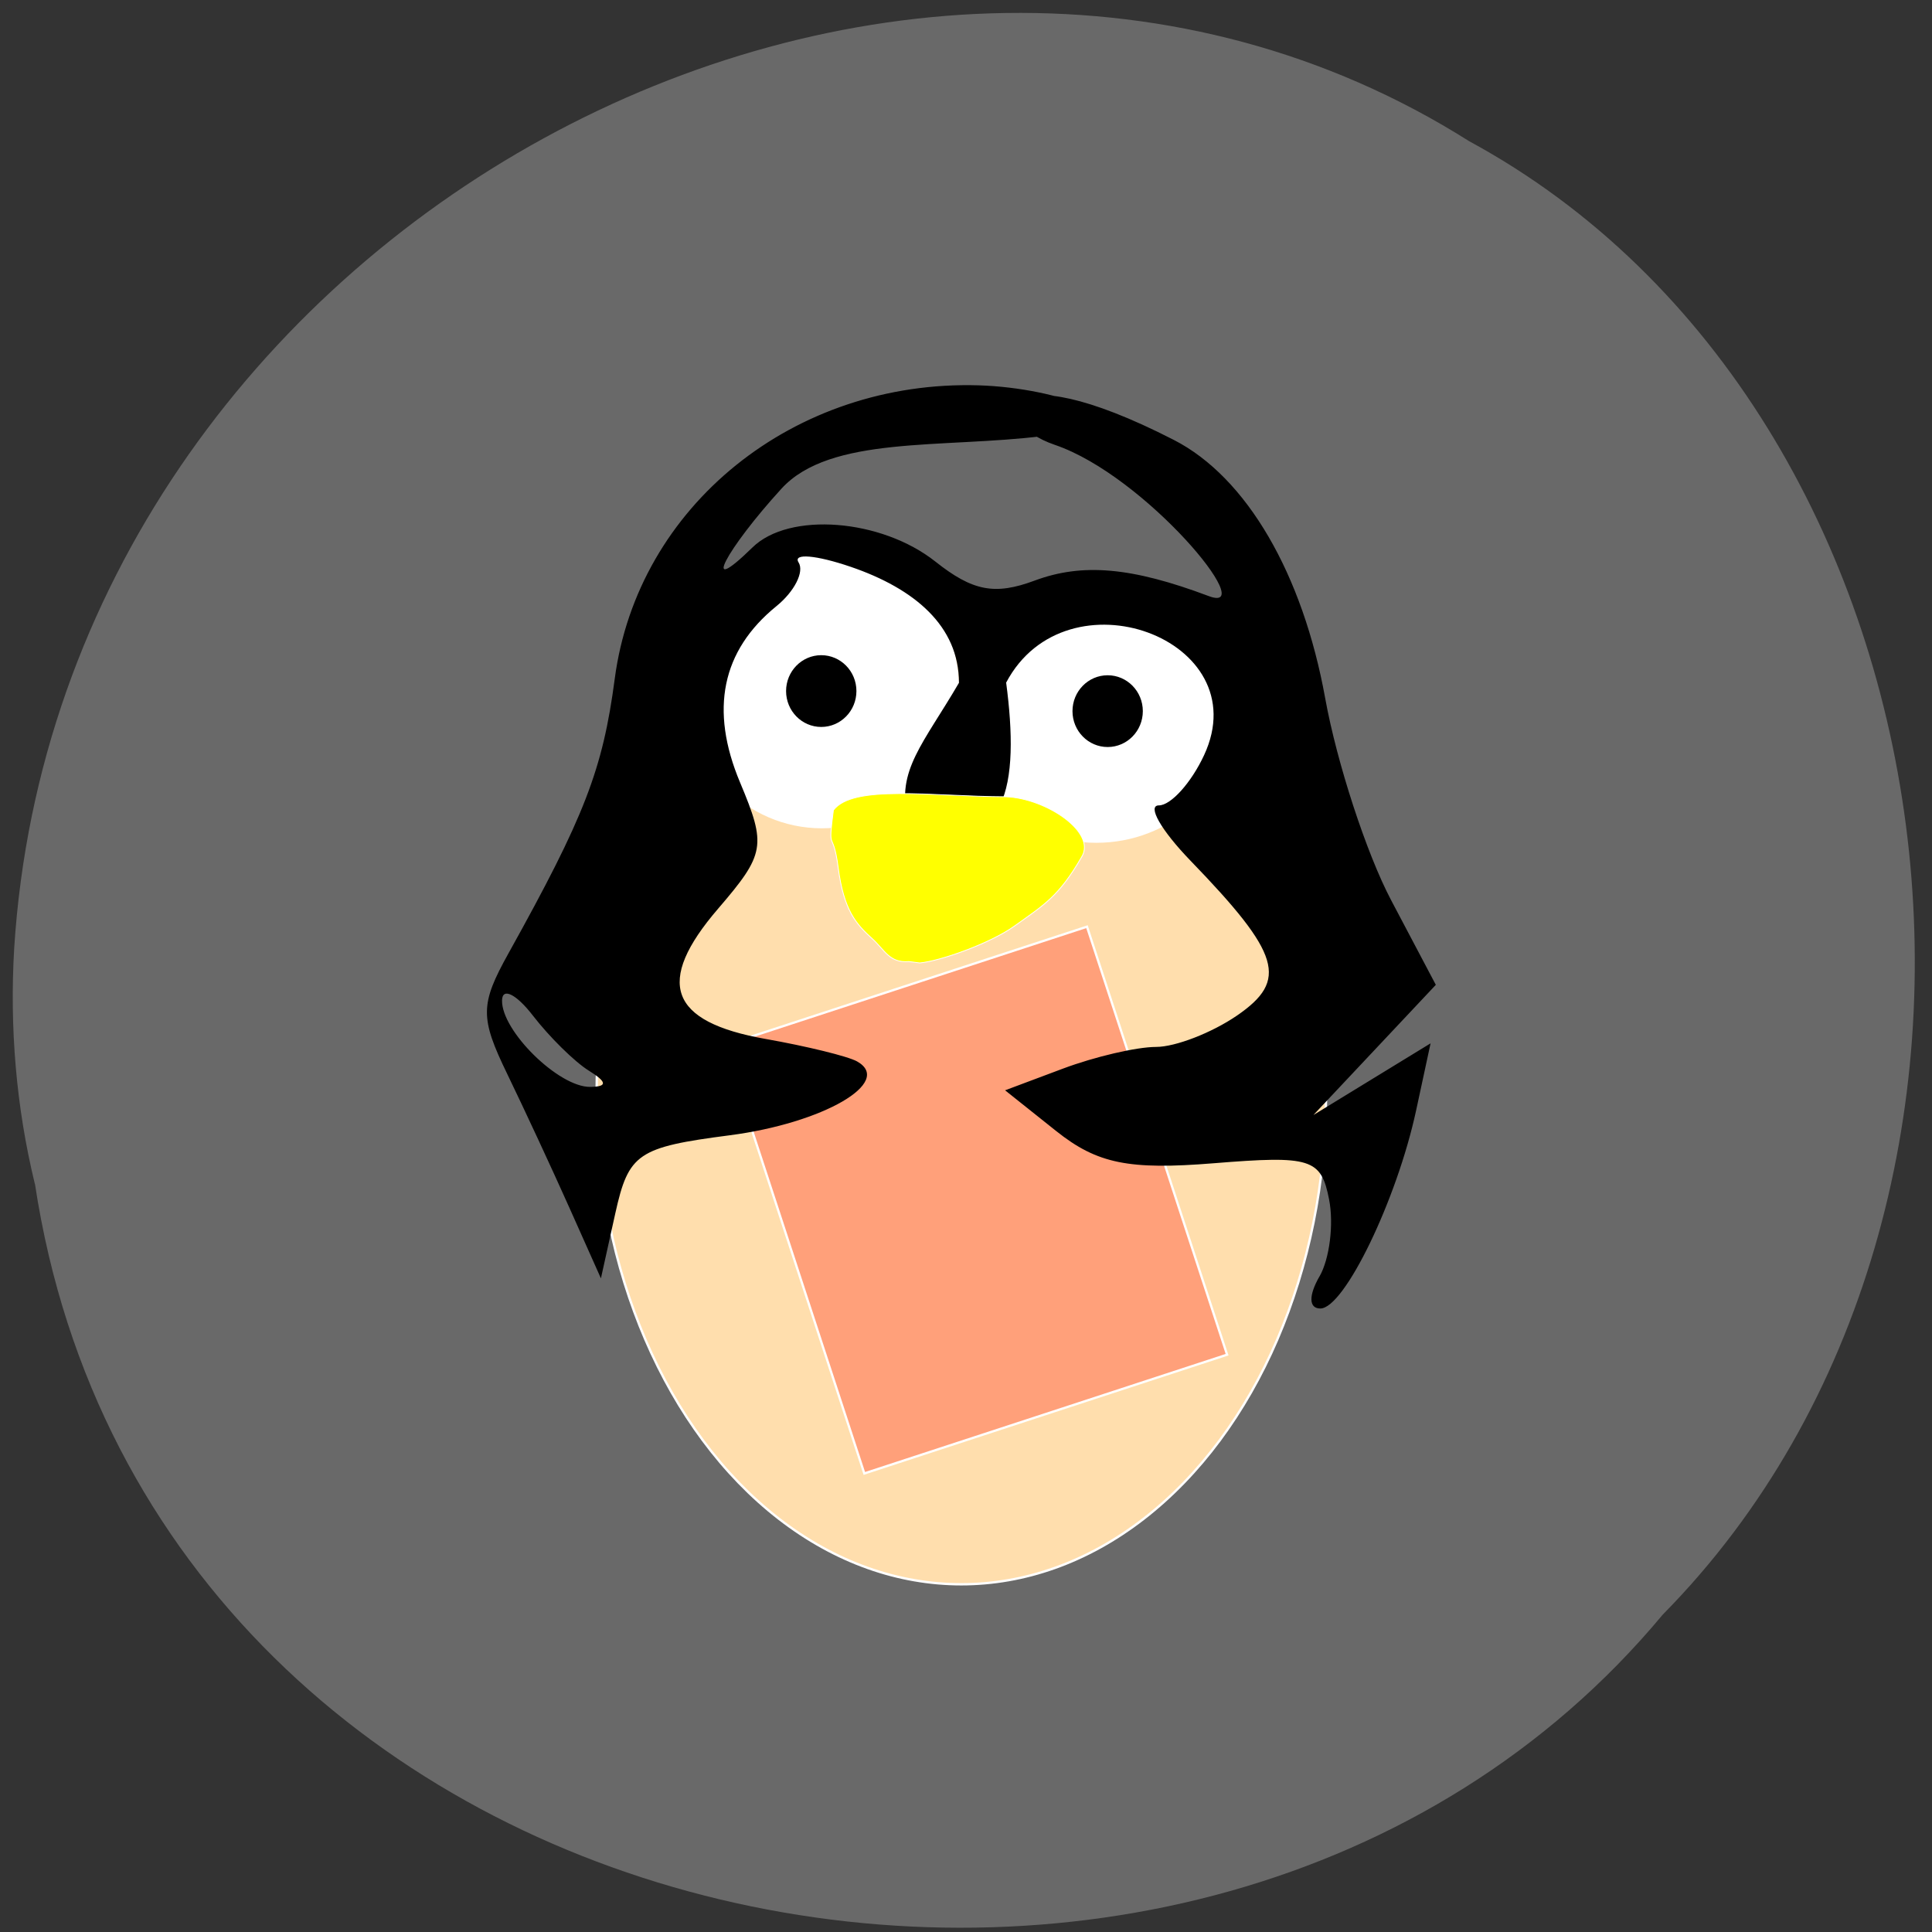<svg xmlns="http://www.w3.org/2000/svg" viewBox="0 0 256 256"><rect x="0" y="0" width="256" height="256" fill="#333333" stroke="none"/><path d="m 4.627 156.84 c 15.628 103.13 154.43 130.72 215.69 57.11 53.946 -54.68 40.52 -159.35 -25.645 -195.24 -76.01 -48.01 -186.74 11.344 -192.79 106.92 -0.622 10.471 0.256 21.06 2.728 31.21" fill="#696969" color="#000"/><g stroke="#fff"><ellipse cx="127.38" cy="145.11" rx="48.33" ry="64.817" fill="#ffdead" stroke-width="0.312"/><g fill="#fff"><ellipse ry="17.999" rx="17.642" cy="91.22" cx="108.91" stroke-width="1.069"/><ellipse cx="145.26" cy="95.42" rx="17.244" ry="15.761" stroke-width="0.989"/></g><path transform="matrix(0.95 -0.311 0.311 0.95 0 0)" fill="#ffa07a" stroke-width="0.304" d="m 48.12 161.57 h 50.598 v 59.697 h -50.598 z"/></g><path d="m 188.27 191.89 c 1.418 -2.417 2.025 -7.16 1.348 -10.54 -1.124 -5.606 -2.541 -6.04 -16.188 -4.961 -11.952 0.945 -16.401 0.061 -22.15 -4.4 l -7.191 -5.583 l 8.132 -2.969 c 4.473 -1.633 10.358 -2.969 13.08 -2.969 2.721 0 7.84 -1.933 11.377 -4.296 7.24 -4.837 6.133 -8.431 -6.527 -21.19 -4.135 -4.167 -6.138 -7.577 -4.451 -7.577 1.687 0 4.546 -3.095 6.353 -6.877 7.6 -15.909 -19.354 -25.534 -27.813 -9.931 1.862 13.687 0.396 24.932 -13.802 18.571 -1.696 -6.5 2.199 -10.233 7.173 -18.545 0 -7.764 -6.239 -12.892 -15.225 -15.88 -4.854 -1.614 -8.146 -1.885 -7.315 -0.602 0.831 1.283 -0.57 3.98 -3.113 5.993 -7.687 6.085 -9.4 14.175 -5.108 24.13 3.729 8.652 3.526 9.789 -3.096 17.294 -8.888 10.07 -6.861 15.488 6.671 17.815 5.805 0.998 11.592 2.382 12.861 3.075 5.189 2.836 -4.746 8.452 -17.895 10.115 -12.933 1.636 -14.203 2.48 -16.07 10.68 l -2.023 8.904 l -4.419 -9.643 c -2.431 -5.304 -6.362 -13.547 -8.736 -18.319 -3.85 -7.738 -3.832 -9.525 0.168 -16.531 10.699 -18.738 13.242 -25.14 14.931 -37.589 3.208 -23.649 25.2 -40.919 51.14 -40.16 11.245 0.328 24.794 5.03 9.152 6.929 -14.277 1.734 -30.01 -0.105 -36.874 7.223 -7.714 8.234 -11.6 15.226 -4.058 8.03 5.142 -4.904 18.1 -3.922 25.699 1.948 5.239 4.046 8.346 4.627 13.929 2.602 6.741 -2.445 13.646 -1.848 24.475 2.116 7.288 2.667 -8.842 -16.465 -21.629 -20.702 -9.819 -3.254 -8.235 -13.152 16.741 -0.665 10.236 5.117 18.1 18.364 21.255 35.37 1.635 8.811 5.8 21.239 9.257 27.617 l 6.285 11.596 l -8.598 8.908 l -8.598 8.908 l 8.229 -4.904 l 8.229 -4.904 l -2.034 9.196 c -2.707 12.237 -10.09 27.1 -13.453 27.1 -1.627 0 -1.676 -1.751 -0.124 -4.395 z m -102.68 -28.18 c -1.986 -1.203 -5.52 -4.593 -7.852 -7.535 -2.332 -2.941 -4.282 -3.886 -4.333 -2.1 -0.118 4.176 7.969 11.919 12.392 11.864 2.446 -0.03 2.387 -0.658 -0.207 -2.229 z" transform="matrix(0.943 0 0 0.968 -2.698 -16.609)"/><g stroke="#fff"><g stroke-width="0.291"><ellipse cx="108.82" cy="91.57" rx="4.806" ry="4.9"/><ellipse ry="4.9" rx="4.806" cy="94.23" cx="146.77"/></g><path d="m 120.43 127.41 c -2.575 0.23 -3.215 -1.553 -4.859 -3.038 -2.145 -1.938 -3.765 -3.74 -4.514 -9.457 -0.696 -5.306 -1.392 -1.631 -0.626 -7.563 2.636 -3.46 12.961 -1.806 22.883 -1.777 5.338 0.215 12.02 4.719 10.01 7.973 -3 5.207 -4.94 6.327 -8.898 9.155 -3.239 2.315 -9.855 4.651 -12.555 4.892 z" fill="#ff0" stroke-width="0.106"/></g></svg>